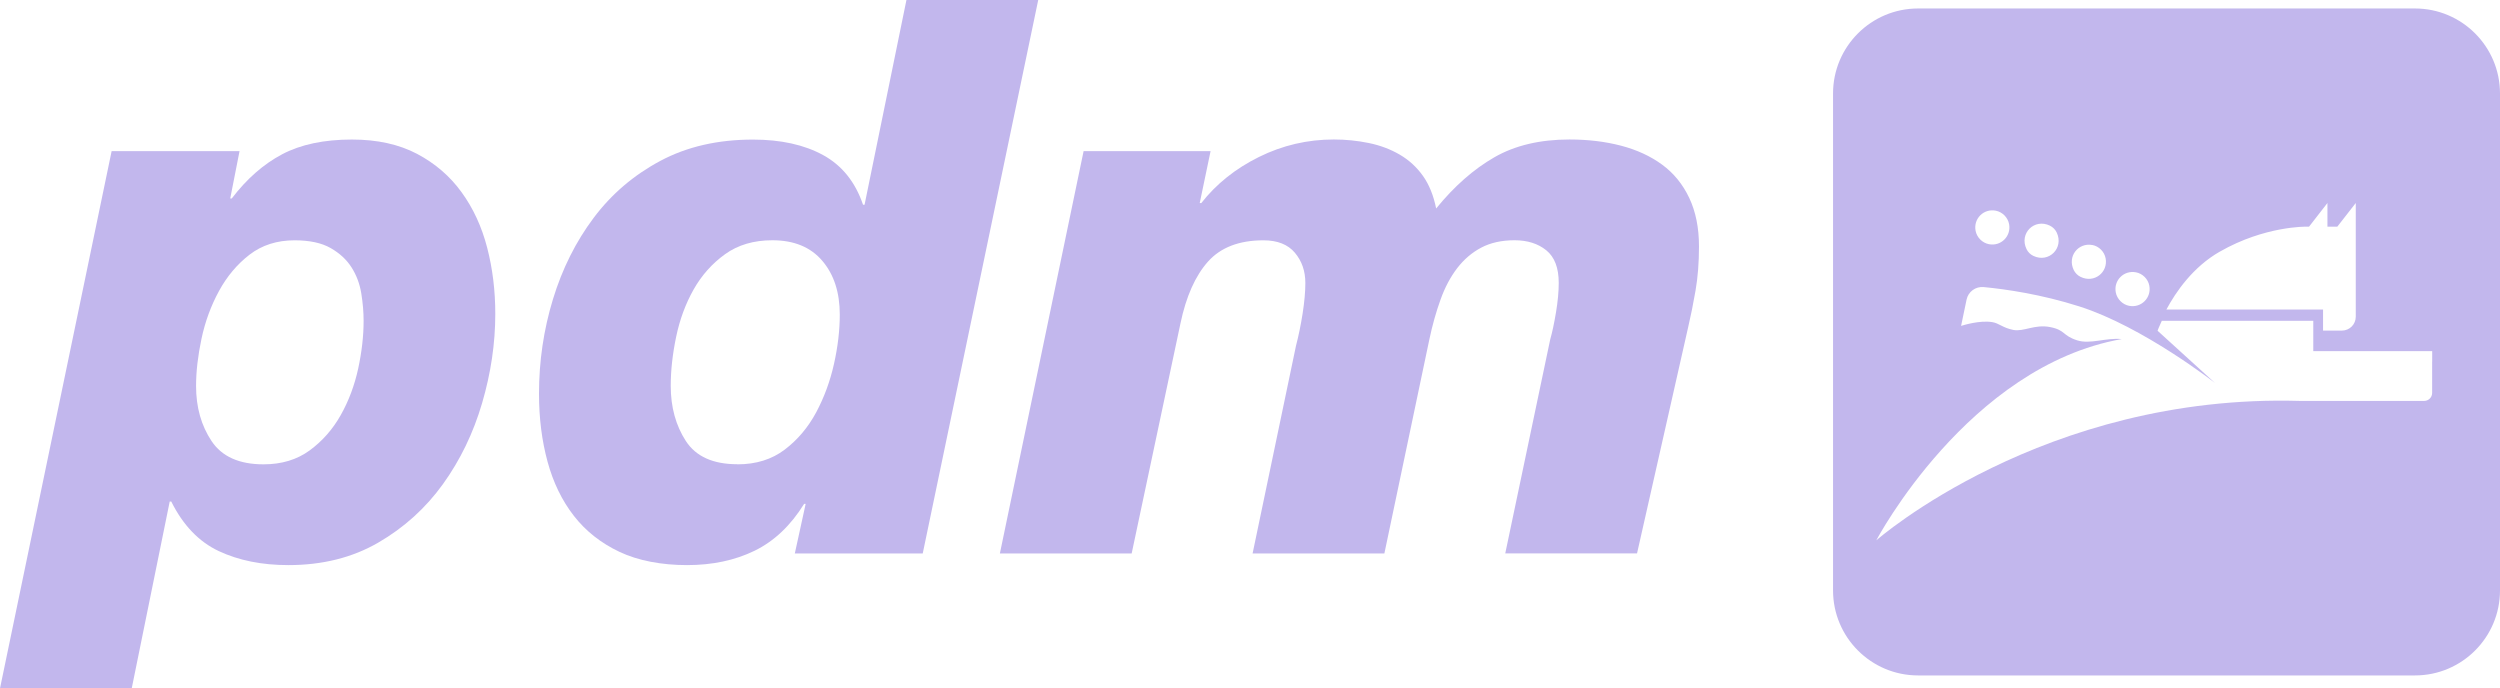 <svg xmlns="http://www.w3.org/2000/svg" id="Layer_2" viewBox="0 0 483.76 133.2"><defs><style>      .cls-1 {        fill: #c2b7ed;      }    </style></defs><g id="Layer_2-2" data-name="Layer_2"><g id="Laag_1"><g><path class="cls-1" d="M21.6,29.25h24.75l-1.8,9.15h.3c2.9-3.8,6.15-6.65,9.75-8.55s8.1-2.85,13.5-2.85c4.9,0,9.1.93,12.6,2.77,3.5,1.85,6.38,4.33,8.62,7.43,2.25,3.1,3.9,6.67,4.95,10.73,1.05,4.05,1.57,8.32,1.57,12.82,0,5.7-.85,11.45-2.55,17.25-1.7,5.8-4.23,11.02-7.58,15.68-3.35,4.65-7.53,8.43-12.52,11.32-5,2.9-10.8,4.35-17.4,4.35-5.1,0-9.58-.9-13.43-2.7-3.85-1.8-6.93-5-9.22-9.6h-.3l-7.35,36.15H0L21.6,29.25ZM51,89.85c3.5,0,6.47-.9,8.93-2.7,2.45-1.8,4.45-4.07,6-6.82s2.67-5.75,3.38-9c.7-3.25,1.05-6.32,1.05-9.23,0-1.7-.15-3.47-.45-5.33-.3-1.85-.93-3.52-1.88-5.02s-2.3-2.75-4.05-3.75c-1.75-1-4.08-1.5-6.98-1.5-3.4,0-6.3.93-8.7,2.77-2.4,1.85-4.38,4.2-5.93,7.05s-2.68,5.92-3.38,9.23c-.7,3.3-1.05,6.35-1.05,9.15,0,4.1,1,7.65,3,10.65s5.35,4.5,10.05,4.5h0Z"></path><path class="cls-1" d="M178.55,107.1h-24.75l2.1-9.6h-.3c-2.6,4.2-5.8,7.23-9.6,9.08s-8.15,2.77-13.05,2.77-9.45-.85-13.05-2.55c-3.6-1.7-6.55-4.02-8.85-6.98-2.3-2.95-4-6.45-5.1-10.5s-1.65-8.42-1.65-13.12c0-6.3.9-12.4,2.7-18.3,1.8-5.9,4.43-11.15,7.88-15.75,3.45-4.6,7.75-8.27,12.9-11.02s11.12-4.12,17.92-4.12c5.4,0,9.92,1,13.58,3,3.65,2,6.22,5.2,7.72,9.6h.3L175.4,0h25.5l-22.35,107.1h0ZM142.7,89.85c3.6,0,6.65-.95,9.15-2.85s4.52-4.3,6.08-7.2c1.55-2.9,2.7-6.02,3.45-9.38.75-3.35,1.12-6.53,1.12-9.53,0-4.3-1.12-7.77-3.38-10.42-2.25-2.65-5.47-3.98-9.67-3.98-3.6,0-6.65.9-9.15,2.7s-4.53,4.08-6.08,6.82c-1.55,2.75-2.68,5.8-3.38,9.15-.7,3.35-1.05,6.52-1.05,9.52,0,4.1.98,7.65,2.92,10.65,1.95,3,5.27,4.5,9.98,4.5v.02Z"></path><path class="cls-1" d="M209.65,29.25h24.6l-2.1,10.05h.3c2.9-3.7,6.62-6.68,11.17-8.93s9.38-3.38,14.48-3.38c2.3,0,4.55.23,6.75.68s4.2,1.2,6,2.25,3.3,2.43,4.5,4.12c1.2,1.7,2.05,3.8,2.55,6.3,3.5-4.3,7.25-7.6,11.25-9.9,4-2.3,8.85-3.45,14.55-3.45,3.6,0,6.92.4,9.98,1.2,3.05.8,5.7,2.02,7.95,3.67,2.25,1.65,4,3.8,5.25,6.45s1.88,5.77,1.88,9.38c0,3.1-.22,5.95-.67,8.55s-.93,4.95-1.42,7.05l-9.9,43.8h-25.5l8.7-41.4c.4-1.4.77-3.15,1.12-5.25s.53-4,.53-5.7c0-2.9-.8-5-2.4-6.3s-3.65-1.95-6.15-1.95-4.65.48-6.45,1.43c-1.8.95-3.35,2.28-4.65,3.97-1.3,1.7-2.38,3.73-3.22,6.08-.85,2.35-1.58,4.93-2.17,7.73l-8.7,41.4h-25.5l8.4-40.2c.5-1.9.92-3.97,1.28-6.22.35-2.25.53-4.22.53-5.93,0-2.3-.68-4.25-2.03-5.85s-3.38-2.4-6.08-2.4c-4.7,0-8.28,1.38-10.73,4.12-2.45,2.75-4.23,6.73-5.32,11.93l-9.45,44.55h-25.5l16.2-77.85h-.03Z"></path></g><path class="cls-1" d="M467.3,1.64h-96.14c-9.09,0-16.46,7.37-16.46,16.46v96.14c0,9.09,7.37,16.46,16.46,16.46h96.14c9.09,0,16.46-7.37,16.46-16.46V18.1c0-9.09-7.37-16.46-16.46-16.46ZM429.57,48.68c8.7-4.98,16.73-4.82,16.73-4.82h.51l3.56-4.58v4.58h1.91l3.57-4.58v4.58h0v17.43c0,1.48-1.2,2.68-2.68,2.68h-3.65v-4.08h-30.31c1.82-3.41,5.14-8.24,10.35-11.21h0ZM413.3,52.69c1.3.24,2.36,1.3,2.6,2.59.45,2.34-1.57,4.35-3.9,3.9-1.29-.25-2.34-1.31-2.59-2.6-.44-2.32,1.55-4.32,3.88-3.89h0ZM404.85,47.4c1.3.24,2.36,1.3,2.6,2.6.5,2.65-2.17,4.89-4.86,3.57-.57-.28-1.03-.75-1.31-1.31-1.3-2.69.92-5.35,3.57-4.85h0ZM396.67,43.67c.57.28,1.04.75,1.31,1.32,1.44,3.02-1.53,5.97-4.53,4.52-.57-.27-1.04-.74-1.31-1.31-1.47-3.03,1.52-6.01,4.54-4.53h-.01ZM386.19,40.77c1.29.25,2.34,1.31,2.58,2.61.43,2.33-1.58,4.33-3.91,3.87-1.29-.25-2.34-1.32-2.58-2.61-.43-2.33,1.58-4.33,3.91-3.87ZM470.63,70.02v6.01c0,.85-.69,1.55-1.55,1.55h-24.01c-49.67-1.46-82,26.98-82,26.98,0,0,17.73-33.66,47.5-38.95-3.18-.28-6.08,1.05-8.62.25-2.91-.93-2.24-1.98-5.24-2.57s-5.12.95-7.13.55c-2.09-.42-2.74-1.3-4.08-1.51-2.42-.39-5.56.59-6.02.73l1.06-5.08c.32-1.54,1.75-2.58,3.31-2.43,4.26.41,11.12,1.39,18.5,3.74,12.38,3.94,26.25,14.81,26.25,14.81l-11.1-10.1s.26-.75.82-1.93h29.31v5.88h23.01v2.07h-.01Z"></path></g></g></svg>